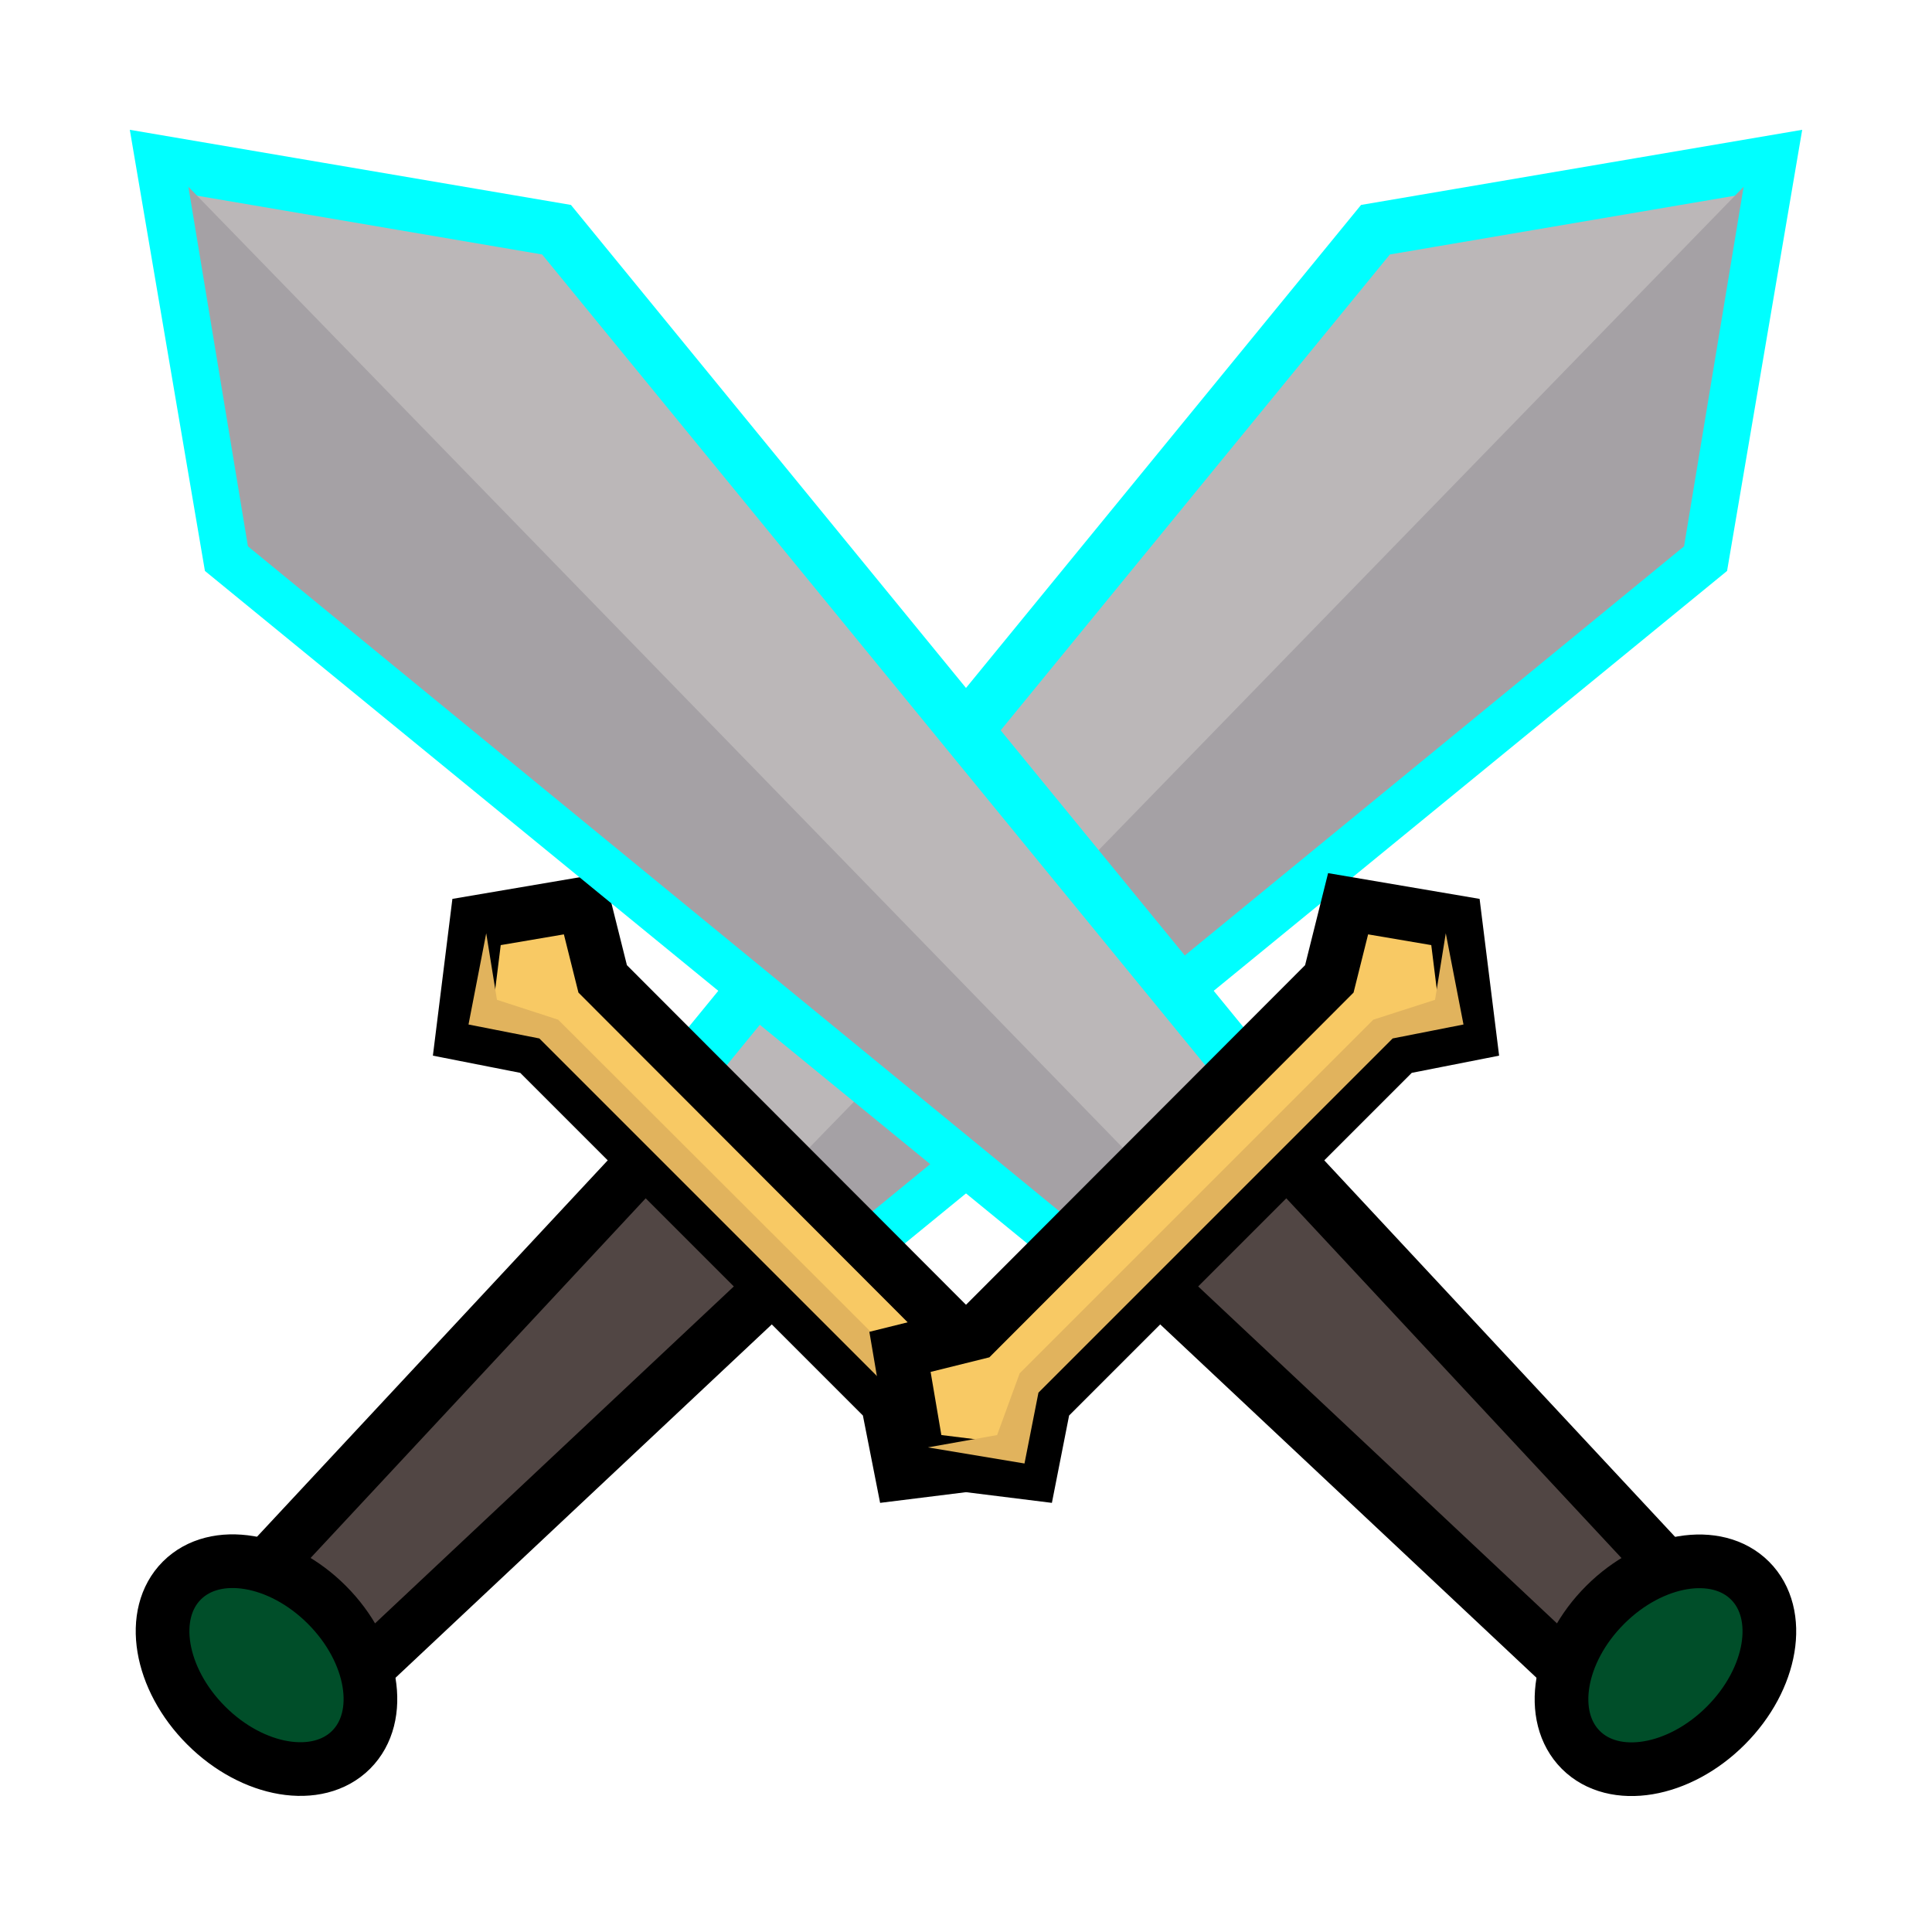 <svg id="Layer_3" data-name="Layer 3" xmlns="http://www.w3.org/2000/svg" viewBox="0 0 36 36"><defs><style>.cls-1{fill:#bbb7b8;stroke:aqua;}.cls-1,.cls-2,.cls-3,.cls-5{stroke-miterlimit:10;}.cls-2{fill:#514644;}.cls-2,.cls-3,.cls-5{stroke:#000;}.cls-3{fill:#004e29;}.cls-4{fill:#a5a1a5;}.cls-5{fill:#f8c964;}.cls-6{fill:#e1b35d;}</style></defs><polyline class="cls-1" points="15.96 23.26 31.72 10.37 32.97 3.03 25.63 4.28 12.74 20.04"/><polygon class="cls-2" points="6.77 31.14 4.89 29.26 12.26 21.35 14.65 23.74 6.77 31.14"/><ellipse class="cls-3" cx="4.97" cy="31.03" rx="1.59" ry="2.23" transform="translate(-20.49 12.6) rotate(-45)"/><polyline class="cls-4" points="32.49 3.48 31.38 10.18 15.37 23.3 14.23 22.26"/><polygon class="cls-5" points="9.94 19.53 8.62 19.27 8.88 17.18 10.88 16.84 11.23 18.24 17.82 24.84 19.23 25.19 18.89 27.19 16.8 27.45 16.54 26.13 9.94 19.53"/><polygon class="cls-6" points="10.05 19.35 8.73 19.09 9.06 17.39 9.26 18.63 10.4 19 17 25.59 17.42 26.74 18.71 26.97 16.91 27.27 16.65 25.95 10.05 19.35"/><polyline class="cls-1" points="20.04 23.26 4.28 10.37 3.03 3.03 10.37 4.28 23.26 20.04"/><polygon class="cls-2" points="29.23 31.14 31.11 29.26 23.74 21.35 21.35 23.74 29.23 31.14"/><ellipse class="cls-3" cx="31.03" cy="31.03" rx="2.23" ry="1.59" transform="translate(-12.85 31.03) rotate(-45)"/><polyline class="cls-4" points="3.51 3.48 4.62 10.18 20.63 23.3 21.77 22.26"/><polygon class="cls-5" points="26.06 19.53 27.38 19.27 27.12 17.18 25.12 16.84 24.77 18.24 18.18 24.84 16.77 25.19 17.11 27.19 19.2 27.45 19.46 26.13 26.06 19.53"/><polygon class="cls-6" points="25.95 19.35 27.27 19.09 26.94 17.39 26.74 18.63 25.59 19 19 25.59 18.58 26.74 17.29 26.97 19.09 27.27 19.35 25.95 25.95 19.35"/></svg>